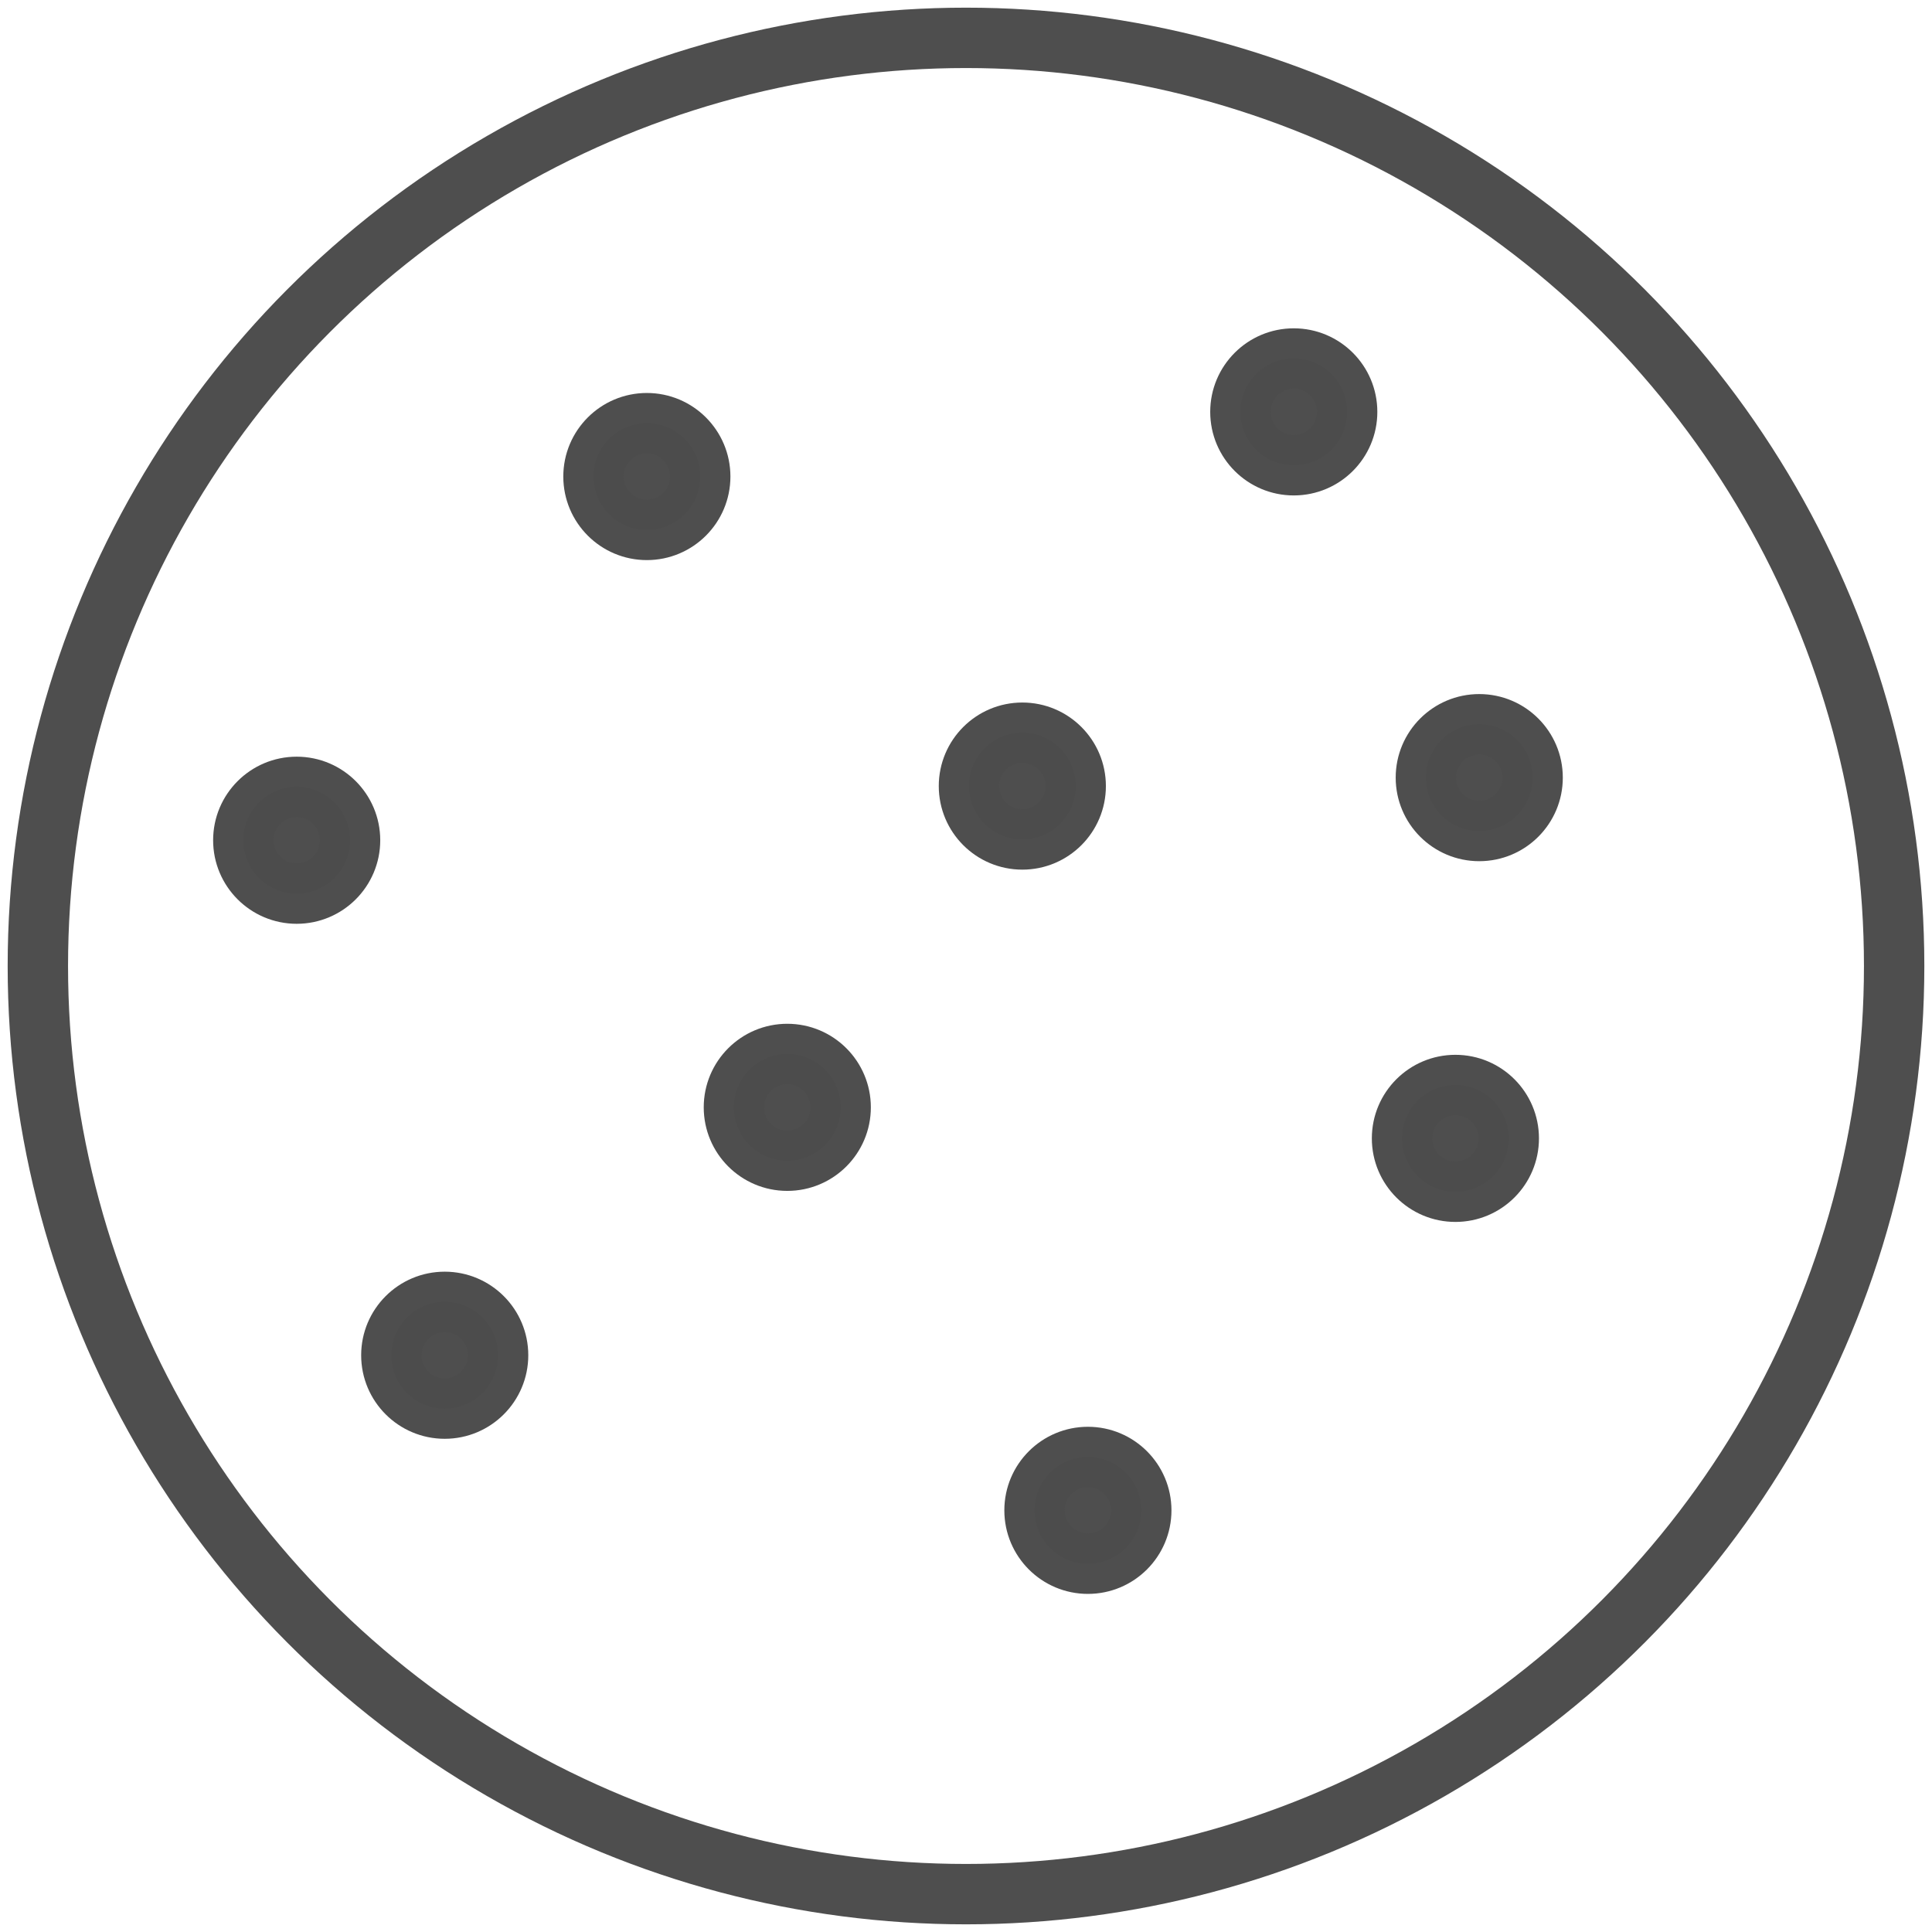 <svg width="32" height="32" xmlns="http://www.w3.org/2000/svg">

 <g>
  <title>background</title>
  <rect fill="none" id="canvas_background" height="402" width="582" y="-1" x="-1"/>
 </g>
 <g>
  <title>Layer 1</title>
  <g id="layer1">
   <circle opacity="0.985" fill="none" stroke="#4c4c4c" stroke-width="1" stroke-miterlimit="4" stroke-dashoffset="0" id="path4138" cx="16" cy="16" r="15.373"/>
   <circle opacity="0.985" fill="#4c4c4c" stroke="#4c4c4c" stroke-width="1" stroke-miterlimit="4" stroke-dashoffset="0" id="path4152" cx="4.914" cy="13.917" r="0.884"/>
   <circle opacity="0.985" fill="#4c4c4c" stroke="#4c4c4c" stroke-width="1" stroke-miterlimit="4" stroke-dashoffset="0" id="path4152-3" cx="24.106" cy="18.855" r="0.884"/>
   <circle opacity="0.985" fill="#4c4c4c" stroke="#4c4c4c" stroke-width="1" stroke-miterlimit="4" stroke-dashoffset="0" id="path4152-6" cx="24.501" cy="12.88" r="0.884"/>
   <circle opacity="0.985" fill="#4c4c4c" stroke="#4c4c4c" stroke-width="1" stroke-miterlimit="4" stroke-dashoffset="0" id="path4152-7" cx="7.366" cy="22.447" r="0.884"/>
   <circle opacity="0.985" fill="#4c4c4c" stroke="#4c4c4c" stroke-width="1" stroke-miterlimit="4" stroke-dashoffset="0" id="path4152-5" cx="10.714" cy="7.893" r="0.884"/>
   <circle opacity="0.985" fill="#4c4c4c" stroke="#4c4c4c" stroke-width="1" stroke-miterlimit="4" stroke-dashoffset="0" id="path4152-35" cx="16.933" cy="13.02" r="0.884"/>
   <circle opacity="0.985" fill="#4c4c4c" stroke="#4c4c4c" stroke-width="1" stroke-miterlimit="4" stroke-dashoffset="0" id="path4152-62" cx="13.04" cy="18.341" r="0.884"/>
   <circle opacity="0.985" fill="#4c4c4c" stroke="#4c4c4c" stroke-width="1" stroke-miterlimit="4" stroke-dashoffset="0" id="path4152-9" cx="21.429" cy="6.822" r="0.884"/>
   <circle opacity="0.985" fill="#4c4c4c" stroke="#4c4c4c" stroke-width="1" stroke-miterlimit="4" stroke-dashoffset="0" id="path4152-1" cx="18.019" cy="25.016" r="0.884"/>
  </g>
 </g>
</svg>